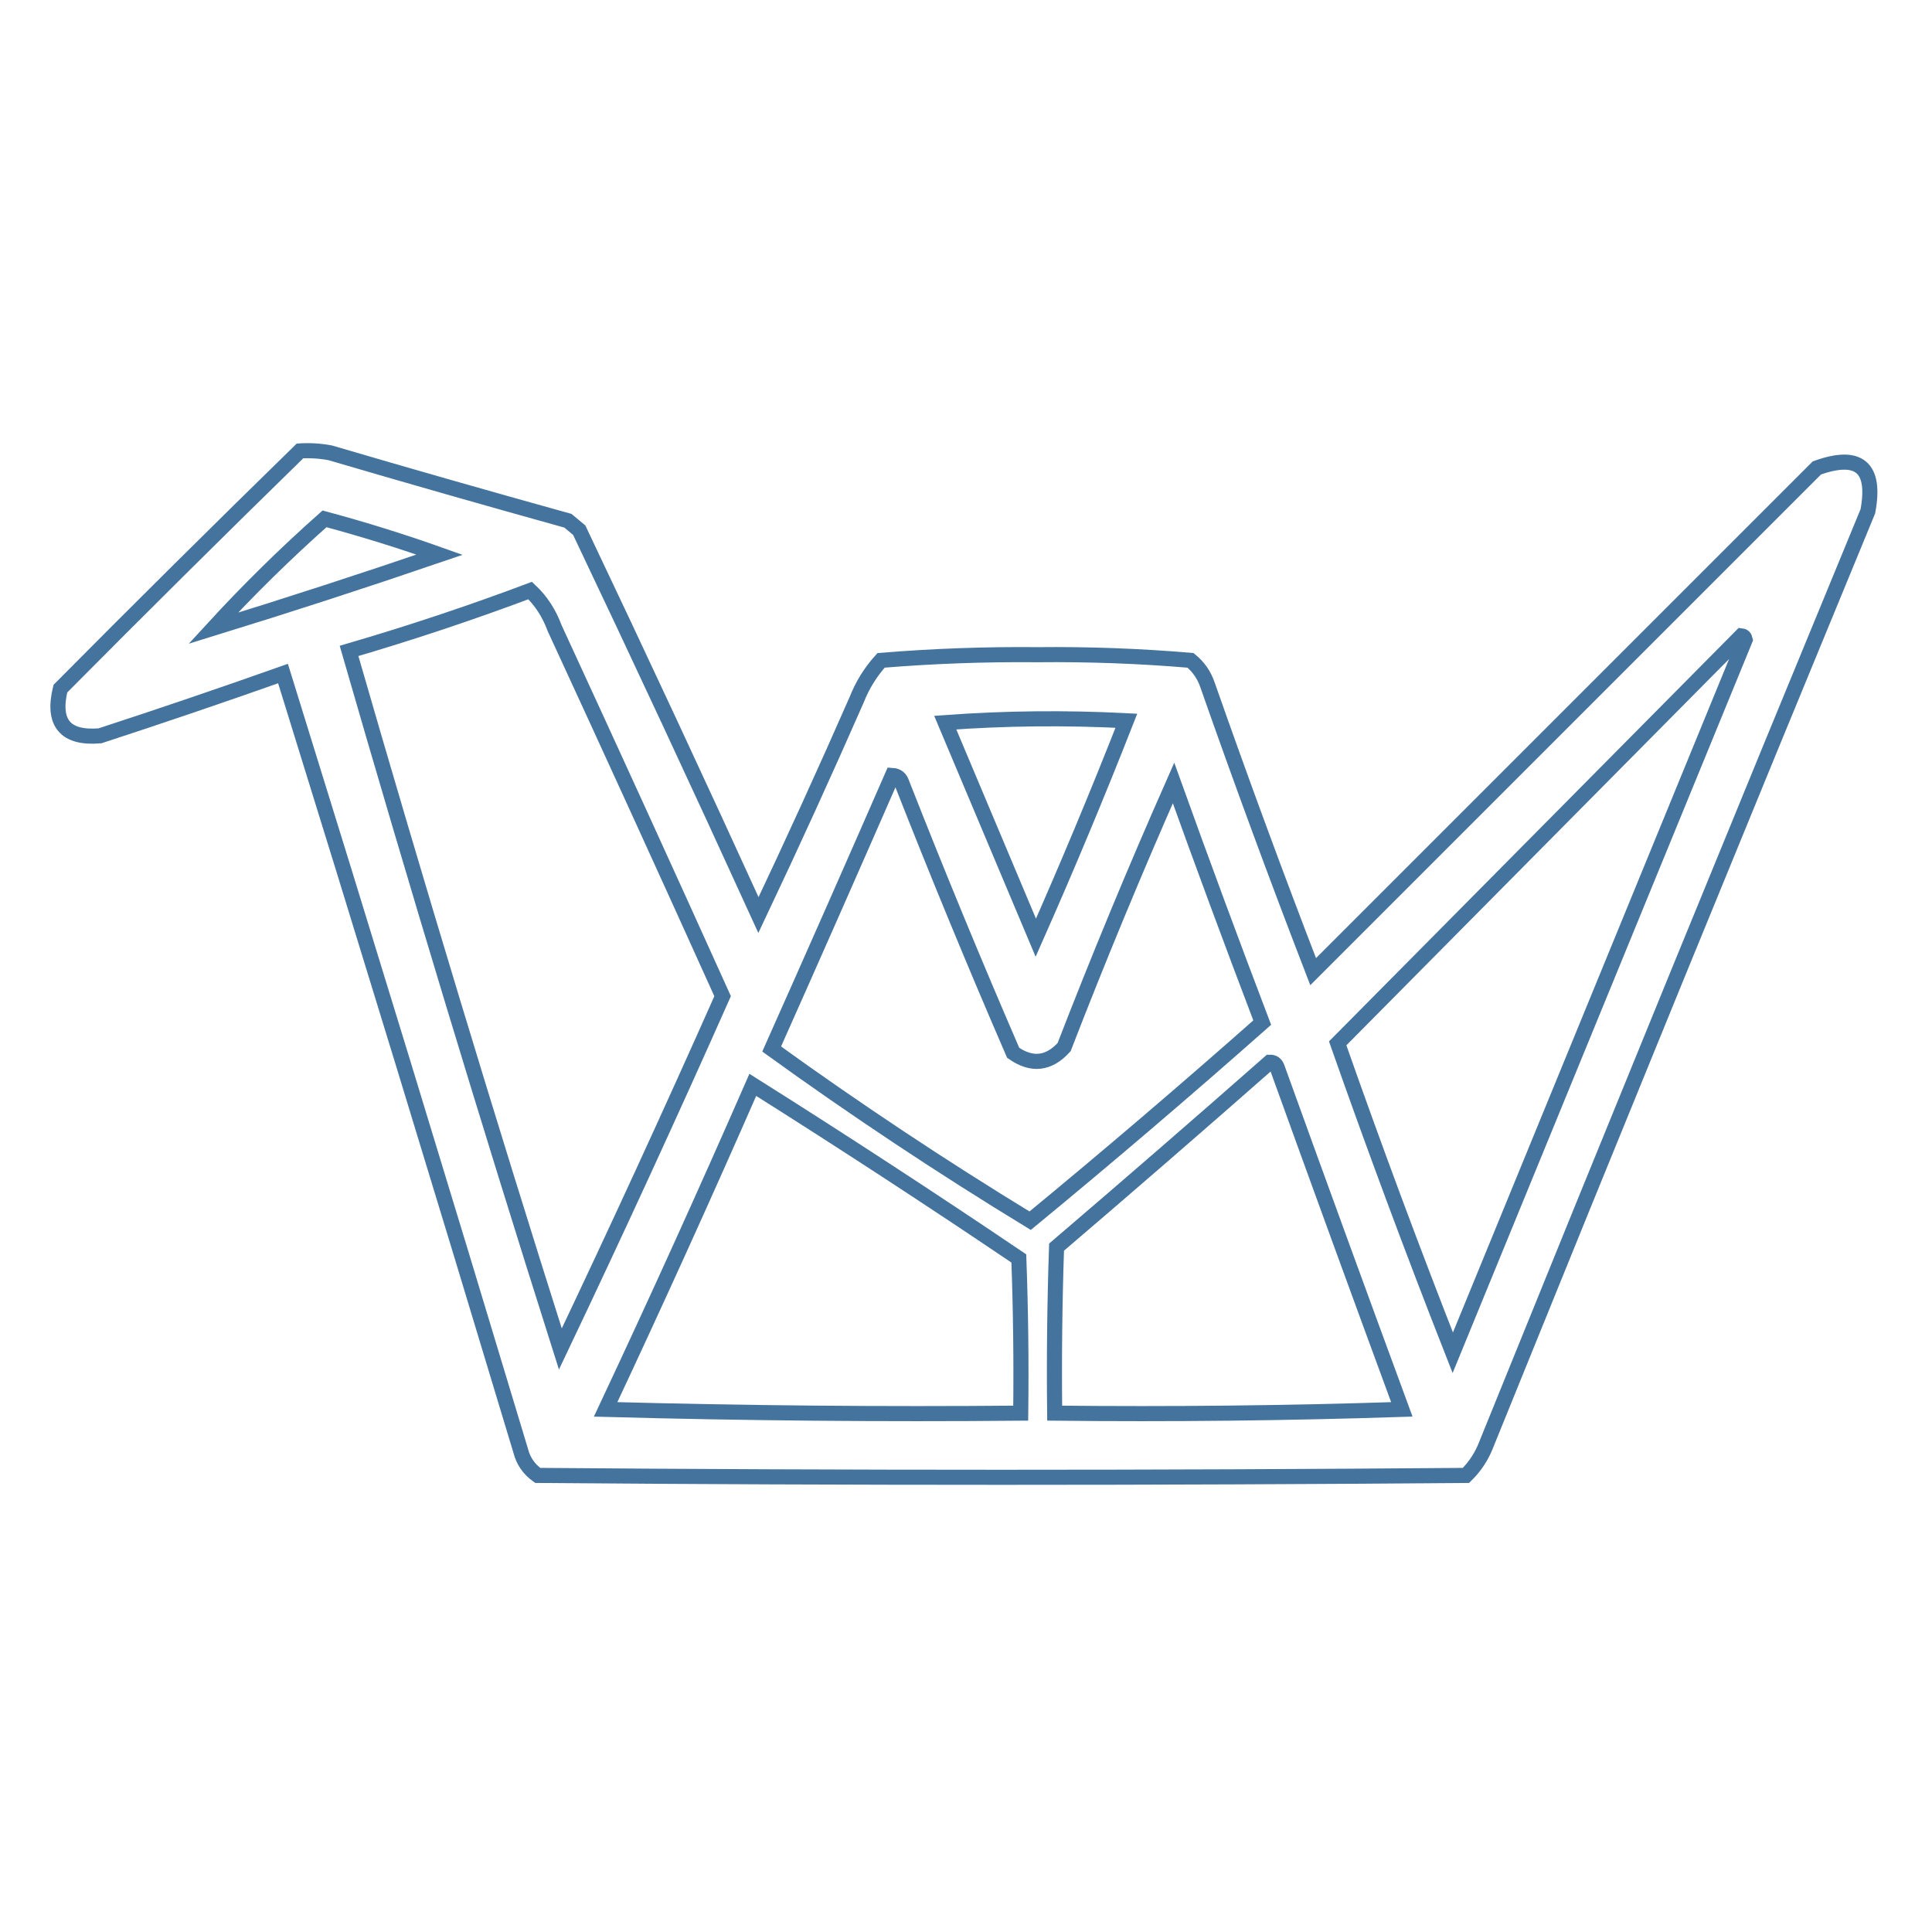 <svg xmlns="http://www.w3.org/2000/svg" viewBox="0 0 512 512">
	<path d="M79.5 119.5c2.687-.164 5.354.003 8 .5 20.955 6.155 41.955 12.155 63 18 1 .833 2 1.667 3 2.5 16.107 33.88 31.94 67.88 47.5 102 8.941-18.881 17.607-37.881 26-57 1.54-3.919 3.707-7.419 6.5-10.5 13.781-1.131 27.614-1.631 41.5-1.5 13.566-.14 27.066.36 40.5 1.5 2.117 1.731 3.617 3.898 4.5 6.5 8.94 25.487 18.273 50.821 28 76 44.5-44.5 89-89 133.5-133.5 11.178-3.995 15.678-.162 13.5 11.5-33.943 82.22-67.61 164.553-101 247-1.211 3.259-3.044 6.092-5.5 8.5-82 .667-164 .667-246 0-2.31-1.637-3.81-3.804-4.5-6.5-20.692-68.771-41.692-137.437-63-206-16.076 5.692-32.242 11.192-48.5 16.5-9.216.777-12.716-3.39-10.5-12.5 21.062-21.229 42.228-42.229 63.5-63Zm-23 47c9.34-10.174 19.174-19.84 29.5-29 10.343 2.782 20.51 5.949 30.5 9.5-19.925 6.809-39.925 13.309-60 19.5Zm84-10c2.865 2.69 5.031 6.023 6.5 10 14.97 32.44 29.804 64.94 44.5 97.5-13.939 31.377-28.273 62.543-43 93.5-19.478-61.434-38.145-123.101-56-185 16.284-4.761 32.284-10.095 48-16Zm321 12c.543.06.876.393 1 1-25.833 63-51.667 126-77.5 189-10.648-27.107-20.815-54.44-30.5-82 35.688-36.021 71.354-72.021 107-108Zm-211 23c15.828-1.161 31.828-1.328 48-.5-7.595 19.354-15.595 38.521-24 57.5-8.023-19.091-16.023-38.091-24-57Zm-14 14c1.25.077 2.083.744 2.5 2 9.428 24.02 19.261 47.853 29.5 71.5 4.94 3.473 9.44 2.973 13.5-1.5 9.132-23.592 18.799-46.926 29-70 7.642 21.26 15.475 42.427 23.5 63.5-20.217 17.888-40.717 35.388-61.5 52.5-23.508-14.324-46.342-29.491-68.5-45.5 10.769-24.149 21.436-48.316 32-72.5Zm100 76c.997-.03 1.664.47 2 1.5 10.902 30.205 21.902 60.372 33 90.5-30.659 1-61.326 1.333-92 1-.167-14.67 0-29.337.5-44 18.999-16.233 37.832-32.566 56.5-49Zm-137 6c23.728 14.95 47.228 30.283 70.5 46 .5 13.663.667 27.329.5 41-36.673.333-73.339 0-110-1 13.393-28.523 26.393-57.19 39-86Z" stroke="#44739e" stroke-width="4" fill="none"/>
</svg>